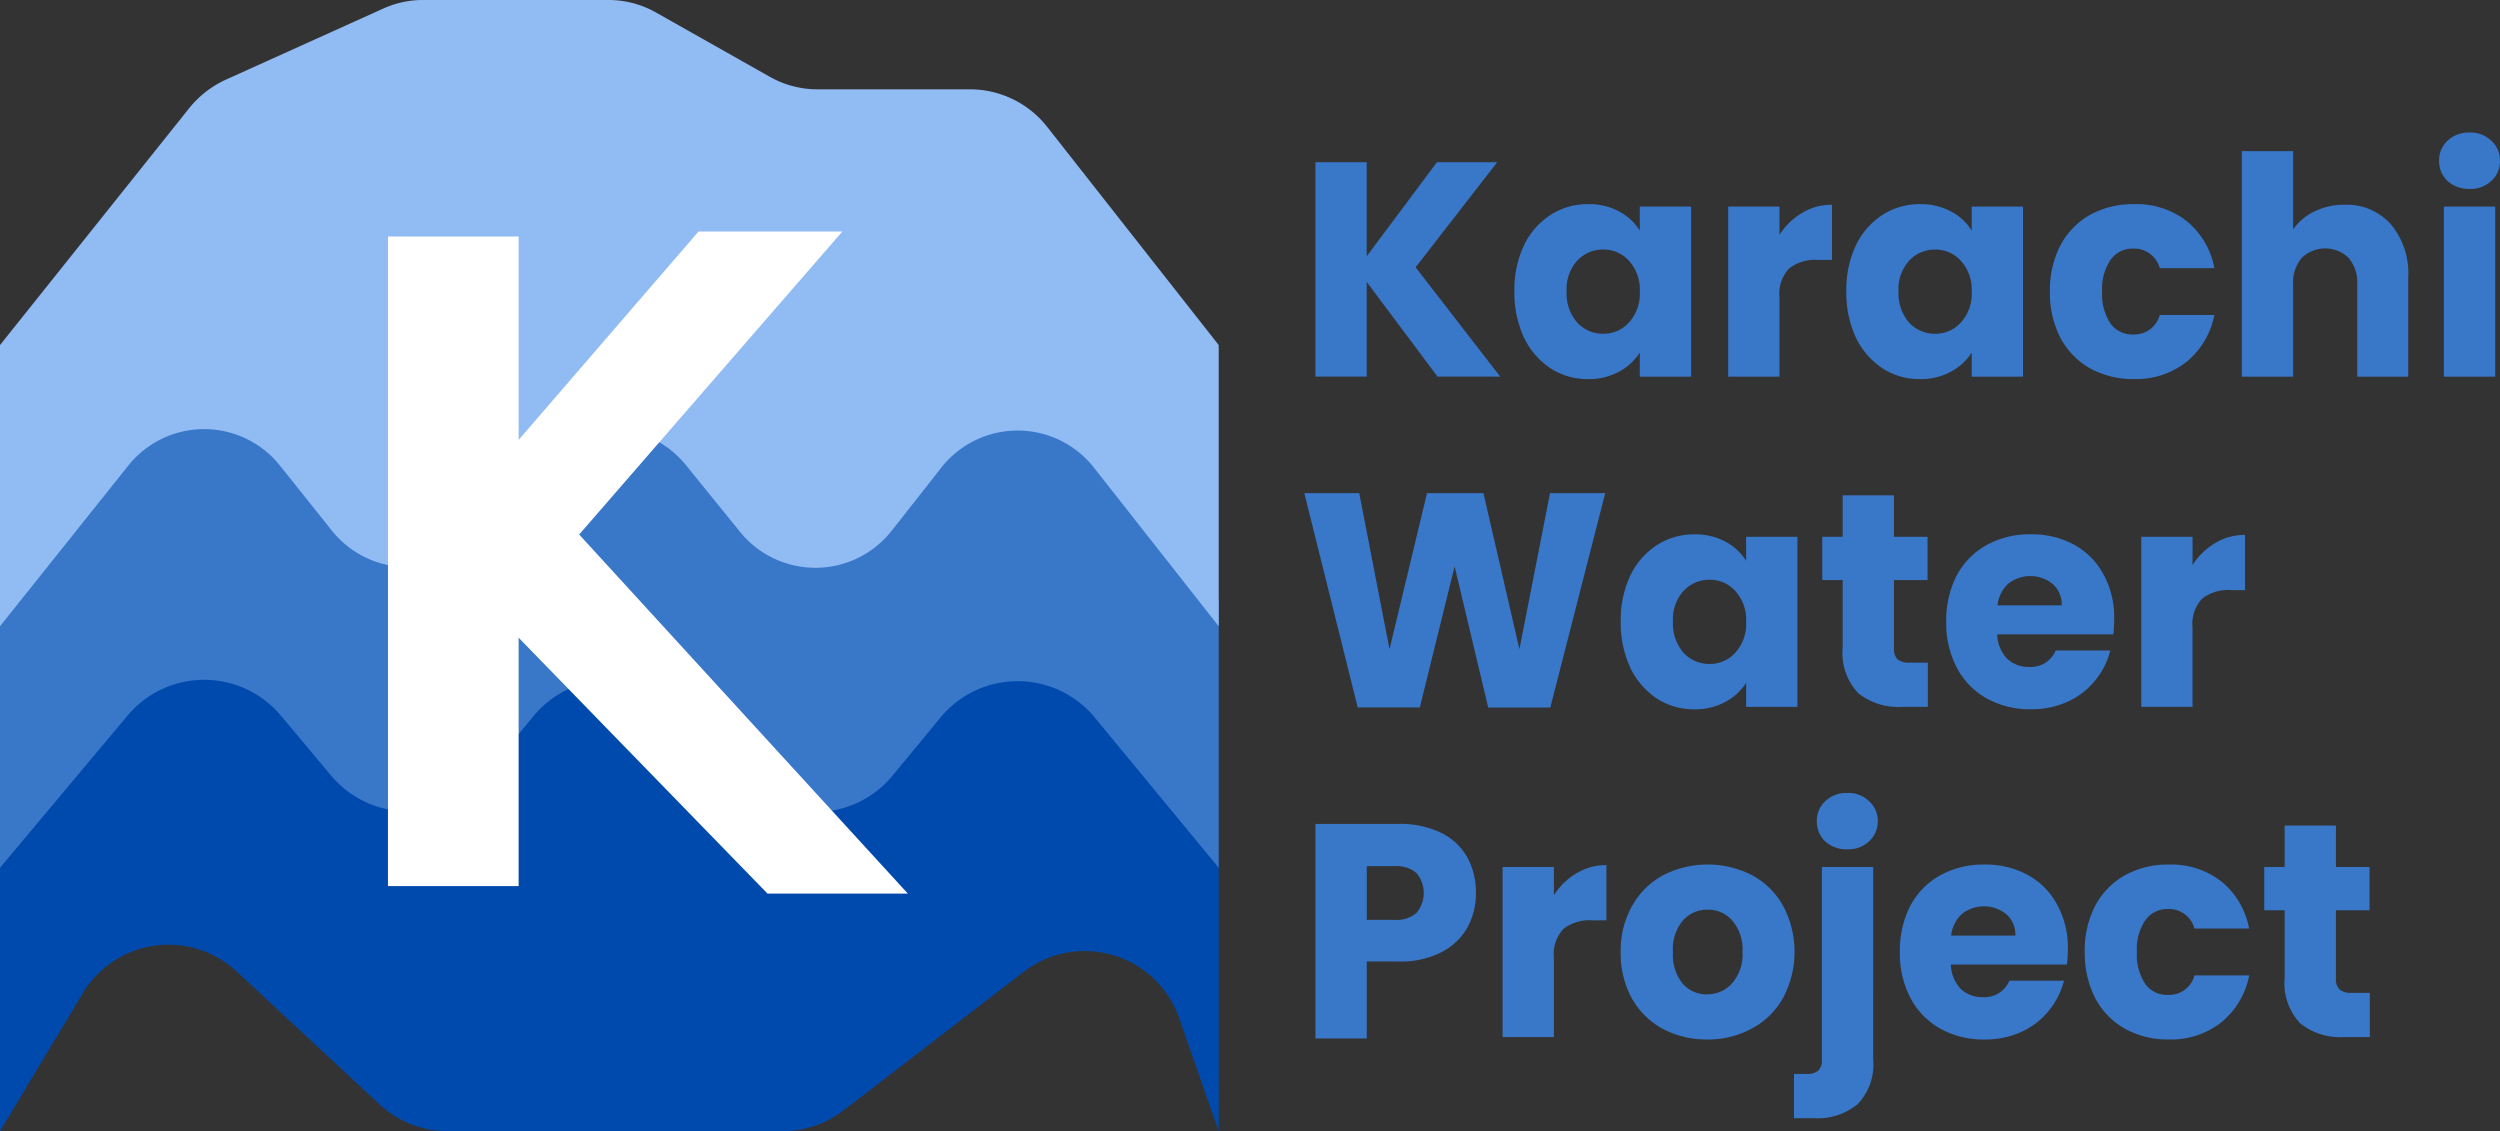 <svg xmlns="http://www.w3.org/2000/svg" width="160.518" height="72.63" viewBox="0 0 160.518 72.63">
  <rect x="0" y="0" width="160.518" height="72.63" fill="#333333" stroke="none"/>
  <g id="kwp_new_logo" data-name="kwp new logo" transform="translate(-60.745 -23.685)">
    <g id="Group_1626" data-name="Group 1626">
      <path id="Path_25908" data-name="Path 25908" d="M122.152,38.918l-4.546-6.079v6.079h-3.294V25.152h3.294v6.04l4.507-6.04h3.872L120.746,31.9l5.432,7.02ZM132.919,46.4l-3.525,13.766h-3.987L123.25,51.1l-2.234,9.06h-3.987L113.6,46.4h3.525l1.945,10.021L121.478,46.4H125.1l2.311,10.021L129.375,46.4Zm-8.3,25.676a4.553,4.553,0,0,1-.539,2.2,4.016,4.016,0,0,1-1.656,1.588,5.745,5.745,0,0,1-2.774.608h-2.042v4.942h-3.294V67.64h5.335a5.98,5.98,0,0,1,2.735.569,3.867,3.867,0,0,1,1.676,1.569A4.625,4.625,0,0,1,124.618,72.072ZM119.4,73.8a1.942,1.942,0,0,0,1.406-.451,1.988,1.988,0,0,0,0-2.549,1.942,1.942,0,0,0-1.406-.451h-1.791V73.8Z" transform="translate(30.892 8.948)" fill="#3977C9"/>
      <path id="Path_25909" data-name="Path 25909" d="M130.22,32.972a6.7,6.7,0,0,1,.616-2.955,4.786,4.786,0,0,1,1.714-1.957,4.4,4.4,0,0,1,2.408-.685,4.027,4.027,0,0,1,1.984.47,3.411,3.411,0,0,1,1.329,1.233V27.532h3.294v10.92h-3.294V36.906a3.56,3.56,0,0,1-1.348,1.233,4.028,4.028,0,0,1-1.984.47,4.365,4.365,0,0,1-2.388-.685,4.93,4.93,0,0,1-1.714-1.977A6.83,6.83,0,0,1,130.22,32.972Zm8.051.02a2.739,2.739,0,0,0-.693-1.977,2.175,2.175,0,0,0-1.656-.724,2.235,2.235,0,0,0-1.676.724,2.715,2.715,0,0,0-.674,1.957,2.859,2.859,0,0,0,.674,2,2.235,2.235,0,0,0,1.676.724,2.175,2.175,0,0,0,1.656-.724A2.739,2.739,0,0,0,138.272,32.992Zm8.97-3.64a4.284,4.284,0,0,1,1.445-1.409,3.628,3.628,0,0,1,1.926-.528v3.542h-.905a2.711,2.711,0,0,0-1.849.548,2.38,2.38,0,0,0-.616,1.879v5.069h-3.294V27.532h3.294Zm4.29,3.621a6.7,6.7,0,0,1,.616-2.955,4.786,4.786,0,0,1,1.714-1.957,4.4,4.4,0,0,1,2.408-.685,4.028,4.028,0,0,1,1.984.47,3.41,3.41,0,0,1,1.329,1.233V27.532h3.294v10.92h-3.294V36.906a3.56,3.56,0,0,1-1.348,1.233,4.028,4.028,0,0,1-1.984.47,4.365,4.365,0,0,1-2.388-.685,4.93,4.93,0,0,1-1.714-1.977A6.83,6.83,0,0,1,151.532,32.972Zm8.051.02a2.739,2.739,0,0,0-.693-1.977,2.175,2.175,0,0,0-1.656-.724,2.235,2.235,0,0,0-1.676.724,2.715,2.715,0,0,0-.674,1.957,2.859,2.859,0,0,0,.674,2,2.235,2.235,0,0,0,1.676.724,2.175,2.175,0,0,0,1.656-.724A2.739,2.739,0,0,0,159.584,32.992Zm5.022,0a6.263,6.263,0,0,1,.674-2.975,4.87,4.87,0,0,1,1.907-1.957A5.692,5.692,0,0,1,170,27.375a5.232,5.232,0,0,1,3.371,1.076,5.073,5.073,0,0,1,1.791,3.033h-3.506a1.69,1.69,0,0,0-1.714-1.253,1.711,1.711,0,0,0-1.445.724,3.3,3.3,0,0,0-.539,2.035,3.389,3.389,0,0,0,.539,2.055,1.727,1.727,0,0,0,1.445.7,1.69,1.69,0,0,0,1.714-1.253h3.506a5.141,5.141,0,0,1-1.791,3.014,5.219,5.219,0,0,1-3.371,1.1,5.692,5.692,0,0,1-2.812-.685,4.87,4.87,0,0,1-1.907-1.957A6.263,6.263,0,0,1,164.605,32.992Zm18.924-5.578a3.78,3.78,0,0,1,2.966,1.253,4.886,4.886,0,0,1,1.117,3.405v6.38h-3.274v-5.93a2.421,2.421,0,0,0-.559-1.7,2.164,2.164,0,0,0-3,0,2.421,2.421,0,0,0-.559,1.7v5.93h-3.294V23.97h3.294V29a3.535,3.535,0,0,1,1.368-1.155A4.313,4.313,0,0,1,183.529,27.414Zm8.029-1.018a2.035,2.035,0,0,1-1.425-.509,1.739,1.739,0,0,1-.539-1.292,1.7,1.7,0,0,1,.539-1.292,1.991,1.991,0,0,1,1.425-.528,1.9,1.9,0,0,1,1.387.528A1.671,1.671,0,0,1,193.5,24.6a1.71,1.71,0,0,1-.559,1.292A1.939,1.939,0,0,1,191.558,26.4Zm1.637,1.135v10.92H189.9V27.532ZM137.048,54.174a6.7,6.7,0,0,1,.616-2.955,4.786,4.786,0,0,1,1.714-1.957,4.4,4.4,0,0,1,2.408-.685,4.028,4.028,0,0,1,1.984.47,3.41,3.41,0,0,1,1.329,1.233V48.733h3.294v10.92H145.1V58.108a3.56,3.56,0,0,1-1.348,1.233,4.028,4.028,0,0,1-1.984.47,4.365,4.365,0,0,1-2.388-.685,4.93,4.93,0,0,1-1.714-1.977A6.83,6.83,0,0,1,137.048,54.174Zm8.051.02a2.739,2.739,0,0,0-.693-1.977,2.175,2.175,0,0,0-1.656-.724,2.235,2.235,0,0,0-1.676.724,2.715,2.715,0,0,0-.674,1.957,2.859,2.859,0,0,0,.674,2,2.235,2.235,0,0,0,1.676.724,2.175,2.175,0,0,0,1.656-.724A2.739,2.739,0,0,0,145.1,54.193Zm11.667,2.622v2.838h-1.676a4.089,4.089,0,0,1-2.793-.881,3.747,3.747,0,0,1-1-2.916V51.512h-1.31V48.733h1.31V46.072h3.294v2.662h2.157v2.779H154.59V55.9a.926.926,0,0,0,.231.7,1.116,1.116,0,0,0,.77.215Zm11.966-2.8a8.681,8.681,0,0,1-.058.979h-7.454a2.358,2.358,0,0,0,.636,1.566,2.008,2.008,0,0,0,1.406.528,1.728,1.728,0,0,0,1.714-1.057h3.506a4.853,4.853,0,0,1-.982,1.937,4.79,4.79,0,0,1-1.753,1.35,5.584,5.584,0,0,1-2.369.489,5.692,5.692,0,0,1-2.812-.685,4.834,4.834,0,0,1-1.926-1.957,6.121,6.121,0,0,1-.693-2.975,6.263,6.263,0,0,1,.674-2.975,4.834,4.834,0,0,1,1.926-1.957,5.732,5.732,0,0,1,2.831-.685,5.674,5.674,0,0,1,2.774.665,4.677,4.677,0,0,1,1.888,1.9A5.771,5.771,0,0,1,168.733,54.017Zm-3.371-.881a1.733,1.733,0,0,0-.578-1.37,2.285,2.285,0,0,0-2.851-.02,2.207,2.207,0,0,0-.693,1.39Zm8.4-2.583a4.284,4.284,0,0,1,1.445-1.409,3.628,3.628,0,0,1,1.926-.528v3.542h-.905a2.711,2.711,0,0,0-1.849.548,2.38,2.38,0,0,0-.616,1.879v5.069H170.47V48.733h3.294Zm-41.005,21.2a4.284,4.284,0,0,1,1.445-1.409,3.628,3.628,0,0,1,1.926-.528V73.36h-.905a2.711,2.711,0,0,0-1.849.548,2.38,2.38,0,0,0-.616,1.879v5.069h-3.294V69.935h3.294Zm9.837,9.257a5.912,5.912,0,0,1-2.851-.685,5.056,5.056,0,0,1-1.984-1.957,5.986,5.986,0,0,1-.713-2.975,5.82,5.82,0,0,1,.732-2.955,4.986,4.986,0,0,1,2-1.977,6.274,6.274,0,0,1,5.7,0,4.986,4.986,0,0,1,2,1.977,6.3,6.3,0,0,1-.019,5.93,4.989,4.989,0,0,1-2.022,1.957A5.913,5.913,0,0,1,142.6,81.012Zm0-2.9a2.1,2.1,0,0,0,1.6-.7,2.8,2.8,0,0,0,.674-2.016,2.853,2.853,0,0,0-.655-2.016,2.041,2.041,0,0,0-1.579-.7,2.062,2.062,0,0,0-1.6.7A2.864,2.864,0,0,0,140.4,75.4a2.969,2.969,0,0,0,.616,2.016A2.041,2.041,0,0,0,142.6,78.115ZM151.6,68.8a2.035,2.035,0,0,1-1.425-.509A1.739,1.739,0,0,1,149.64,67a1.7,1.7,0,0,1,.539-1.292,1.991,1.991,0,0,1,1.425-.528,1.9,1.9,0,0,1,1.387.528A1.671,1.671,0,0,1,153.55,67a1.71,1.71,0,0,1-.559,1.292A1.939,1.939,0,0,1,151.6,68.8Zm1.656,13.465a3.681,3.681,0,0,1-1,2.9,4.031,4.031,0,0,1-2.793.9h-1.29V83.223h.79a1.116,1.116,0,0,0,.77-.215.926.926,0,0,0,.231-.7V69.935h3.294Zm12.5-7.045a8.678,8.678,0,0,1-.058.979h-7.454a2.358,2.358,0,0,0,.636,1.566,2.008,2.008,0,0,0,1.406.528A1.728,1.728,0,0,0,162,77.235h3.506a4.852,4.852,0,0,1-.982,1.938,4.79,4.79,0,0,1-1.753,1.35,5.585,5.585,0,0,1-2.369.489,5.692,5.692,0,0,1-2.812-.685,4.834,4.834,0,0,1-1.926-1.957,6.12,6.12,0,0,1-.693-2.975,6.263,6.263,0,0,1,.674-2.975,4.834,4.834,0,0,1,1.926-1.957,5.732,5.732,0,0,1,2.831-.685,5.674,5.674,0,0,1,2.774.665,4.676,4.676,0,0,1,1.888,1.9A5.771,5.771,0,0,1,165.761,75.219Zm-3.371-.881a1.733,1.733,0,0,0-.578-1.37,2.285,2.285,0,0,0-2.851-.02,2.206,2.206,0,0,0-.693,1.39Zm4.453,1.057a6.263,6.263,0,0,1,.674-2.975,4.87,4.87,0,0,1,1.907-1.957,5.692,5.692,0,0,1,2.812-.685,5.232,5.232,0,0,1,3.371,1.076,5.073,5.073,0,0,1,1.791,3.033h-3.506a1.69,1.69,0,0,0-1.714-1.253,1.711,1.711,0,0,0-1.445.724,3.3,3.3,0,0,0-.539,2.035,3.389,3.389,0,0,0,.539,2.055,1.727,1.727,0,0,0,1.445.7,1.69,1.69,0,0,0,1.714-1.253H177.4a5.141,5.141,0,0,1-1.791,3.014,5.219,5.219,0,0,1-3.371,1.1,5.692,5.692,0,0,1-2.812-.685,4.87,4.87,0,0,1-1.907-1.957A6.263,6.263,0,0,1,166.844,75.4Zm18.307,2.622v2.838h-1.676a4.089,4.089,0,0,1-2.793-.881,3.747,3.747,0,0,1-1-2.916V72.714h-1.31V69.935h1.31V67.273h3.294v2.662h2.157v2.779h-2.157V77.1a.926.926,0,0,0,.231.7,1.116,1.116,0,0,0,.77.215Z" transform="translate(27.76 9.417)" fill="#3977C9"/>
    </g>
    <g id="Group_1627" data-name="Group 1627">
      <g id="Group_1624" data-name="Group 1624">
        <path id="Path_25901" data-name="Path 25901" d="M9.25,77.007l8.185-9.773a6.42,6.42,0,0,1,9.844,0L30.5,71.086a6.42,6.42,0,0,0,9.875-.036L43.5,67.271A6.42,6.42,0,0,1,53.34,67.2l3.371,3.966a6.421,6.421,0,0,0,9.845-.072l3.079-3.733a6.42,6.42,0,0,1,9.905,0L87.5,77.007V94.222l-2.543-7.266a6.42,6.42,0,0,0-9.975-2.968l-11.574,8.9a6.423,6.423,0,0,1-3.915,1.332H37.988a6.422,6.422,0,0,1-4.373-1.72l-9.173-8.533a6.42,6.42,0,0,0-9.878,1.4L9.25,94.222Z" transform="translate(51.495 2.093)" fill="#004aad" fill-rule="evenodd"/>
        <path id="Path_25902" data-name="Path 25902" d="M9.25,56.42l8.185-9.773a6.42,6.42,0,0,1,9.844,0L30.5,50.5a6.42,6.42,0,0,0,9.875-.037L43.5,46.684a6.42,6.42,0,0,1,9.845-.072l3.371,3.966a6.42,6.42,0,0,0,9.845-.072l3.079-3.733a6.42,6.42,0,0,1,9.905,0L87.5,56.42V73.635l-7.959-9.647a6.421,6.421,0,0,0-9.905,0l-3.079,3.733a6.421,6.421,0,0,1-9.845.072L53.34,63.827A6.42,6.42,0,0,0,43.5,63.9l-3.117,3.778a6.42,6.42,0,0,1-9.875.037l-3.225-3.851a6.42,6.42,0,0,0-9.844,0L9.25,73.635Z" transform="translate(51.495 5.767)" fill="#3977c9" fill-rule="evenodd"/>
        <path id="Path_25903" data-name="Path 25903" d="M9.25,34.331,21.377,19.147a6.454,6.454,0,0,1,2.382-1.861l10.1-4.562a6.165,6.165,0,0,1,2.54-.549H48.321a6.185,6.185,0,0,1,3.044.8l7.322,4.135a6.185,6.185,0,0,0,3.044.8h9.831a6.308,6.308,0,0,1,4.953,2.448L87.5,34.331V52.385L79.541,42.268a6.233,6.233,0,0,0-9.905,0l-3.079,3.915a6.232,6.232,0,0,1-9.845.076L53.34,42.1a6.232,6.232,0,0,0-9.845.076l-3.117,3.962a6.232,6.232,0,0,1-9.875.038l-3.225-4.039a6.232,6.232,0,0,0-9.844,0L9.25,52.385Z" transform="translate(51.495 11.51)" fill="#91bbf3" fill-rule="evenodd"/>
      </g>
      <g id="Group_1625" data-name="Group 1625" transform="translate(-2 0.454)">
        <rect id="Rectangle_288" data-name="Rectangle 288" width="8.39" height="41.707" transform="translate(87.655 38.417)" fill="#fff"/>
        <path id="Path_25921" data-name="Path 25921" d="M1.523.293l7.6-.565L7.472,37.081,1.1,30.714Z" transform="translate(89.53 59.668) rotate(-45)" fill="#fff"/>
        <path id="Path_25920" data-name="Path 25920" d="M-.705,7.56l6.53-6.53L8.016,32.184l-6.9.173Z" transform="translate(113.438 33.25) rotate(45)" fill="#fff"/>
      </g>
    </g>
  </g>
</svg>
